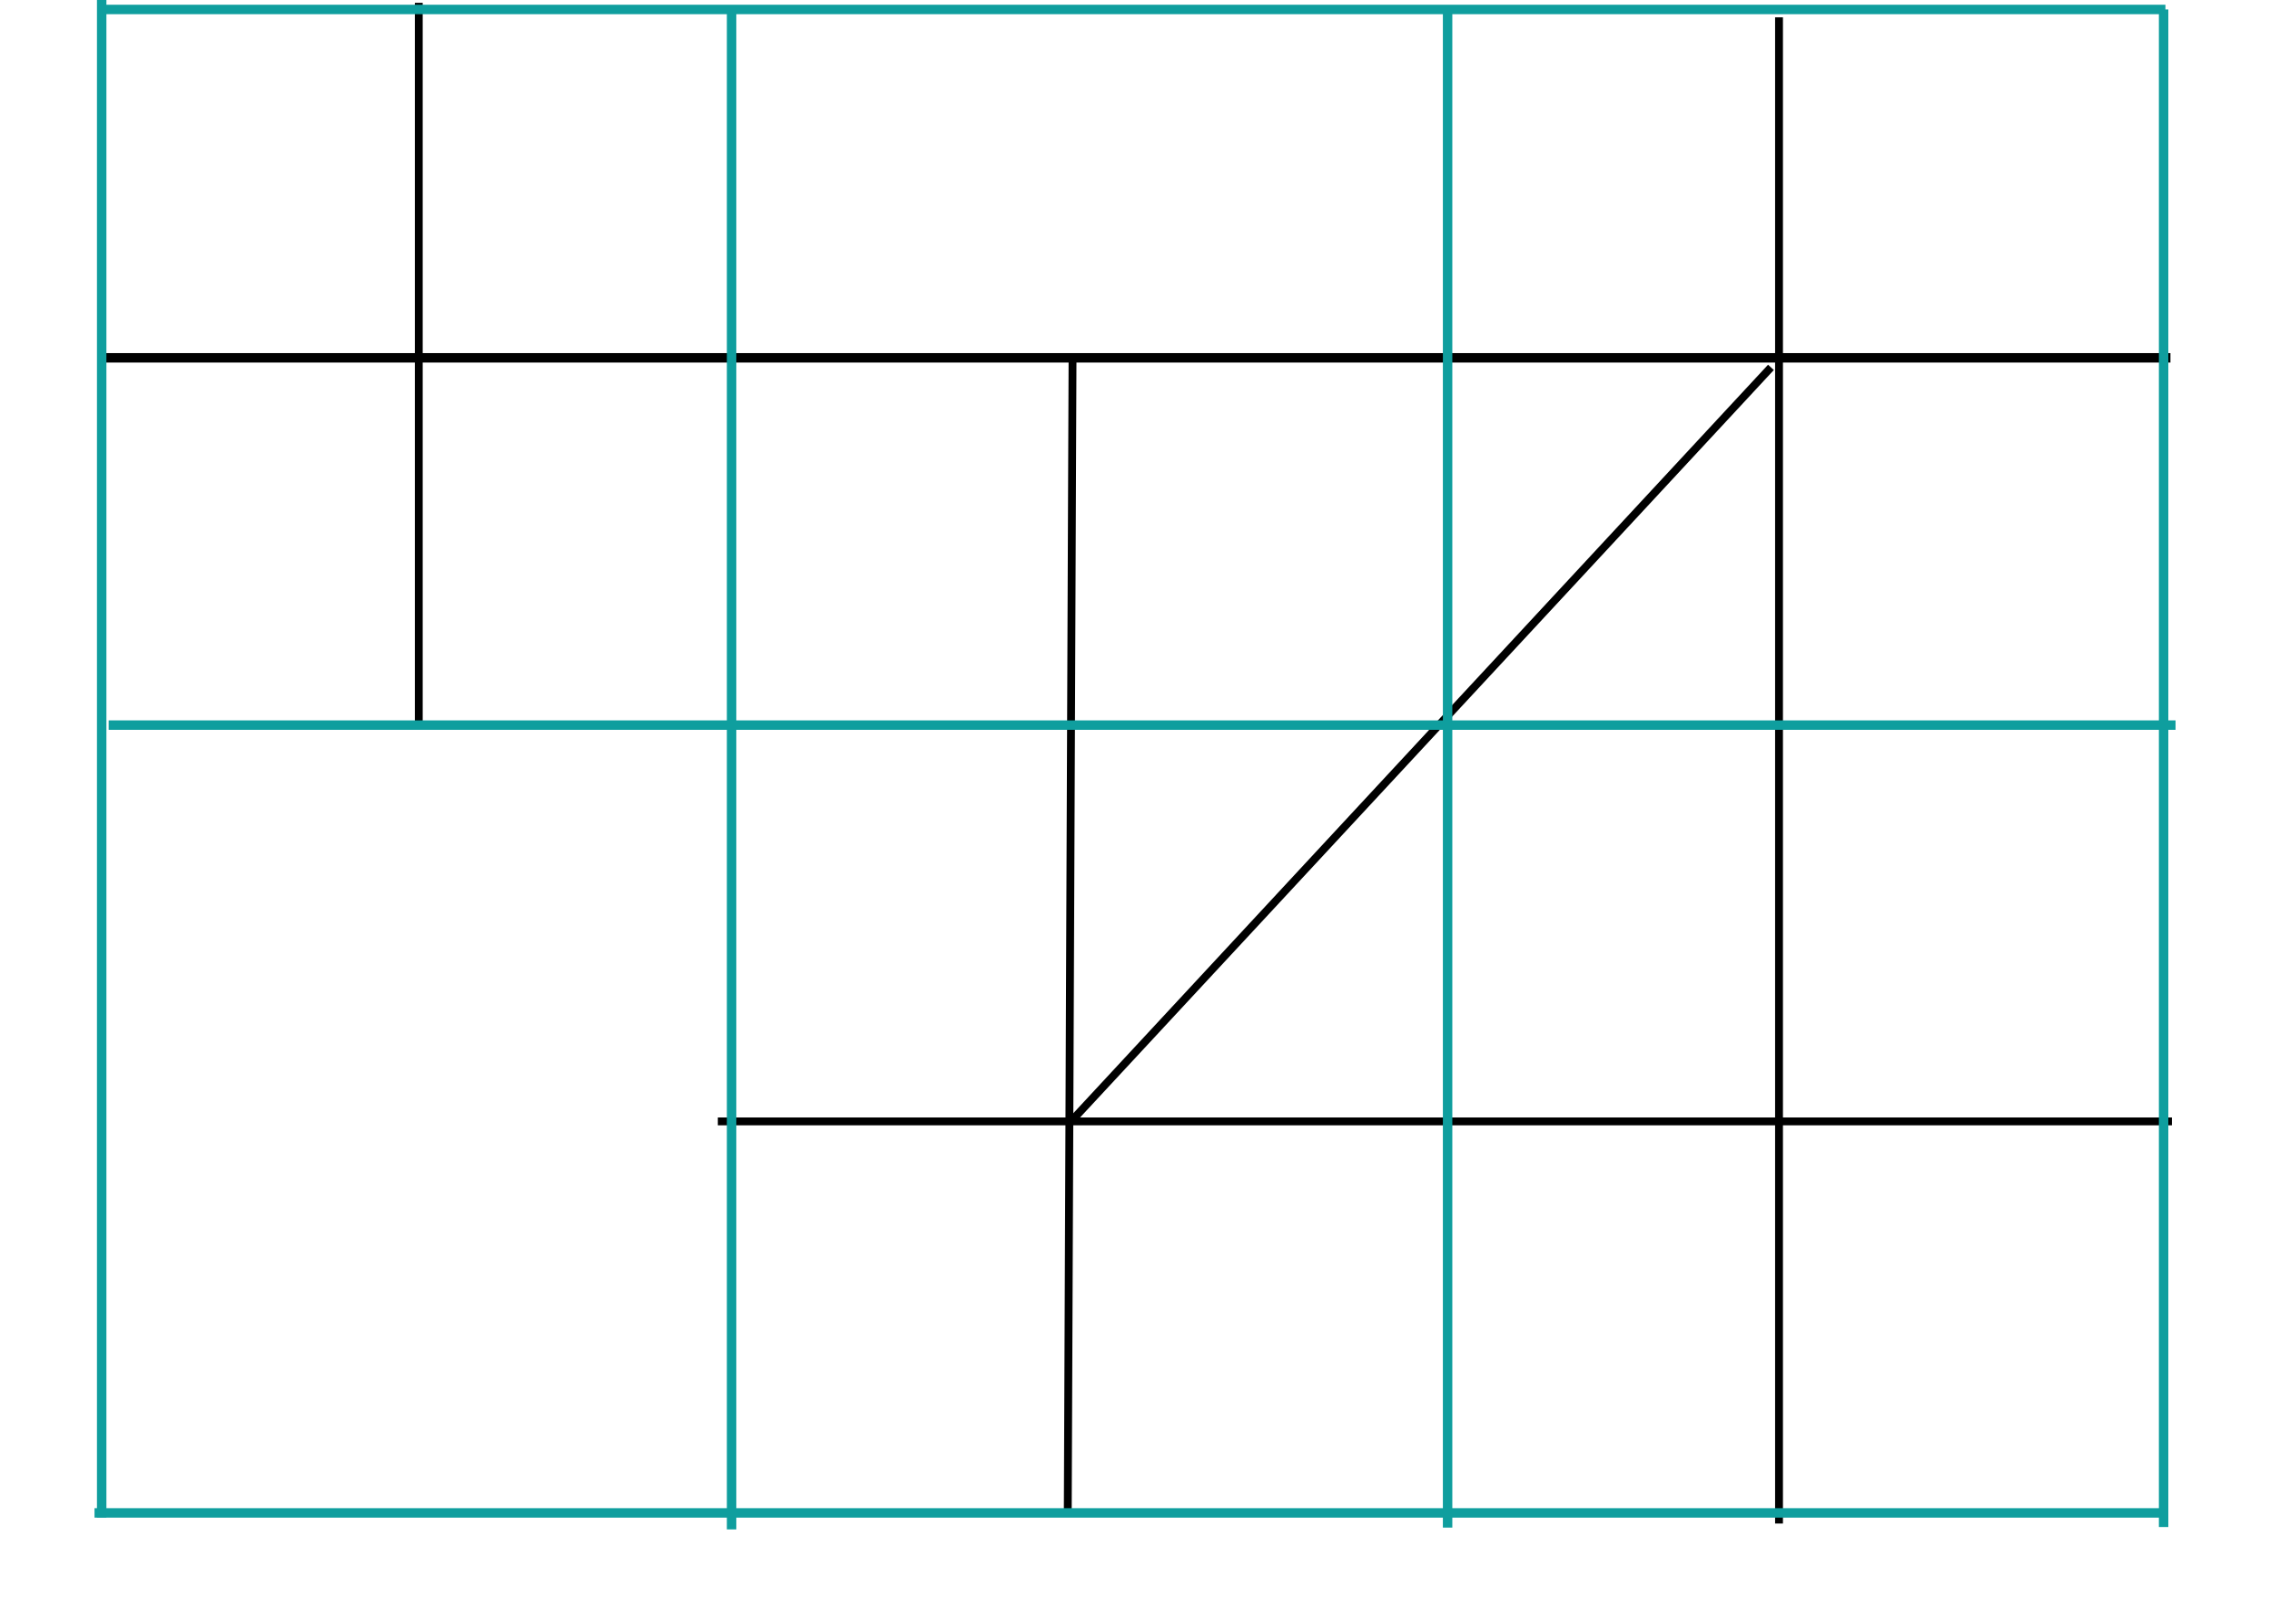 <?xml version="1.0" encoding="UTF-8" standalone="no"?>
<!-- Created with Inkscape (http://www.inkscape.org/) -->

<svg
   xmlns:dc="http://purl.org/dc/elements/1.1/"
   xmlns:cc="http://creativecommons.org/ns#"
   xmlns:rdf="http://www.w3.org/1999/02/22-rdf-syntax-ns#"
   xmlns:svg="http://www.w3.org/2000/svg"
   xmlns="http://www.w3.org/2000/svg"
   xmlns:sodipodi="http://sodipodi.sourceforge.net/DTD/sodipodi-0.dtd"
   xmlns:inkscape="http://www.inkscape.org/namespaces/inkscape"
   width="240.188"
   height="171.875"
   id="svg4711"
   version="1.1"
   inkscape:version="0.48.4 r9939"
   sodipodi:docname="New document 32">
  <defs
     id="defs4713" />
  <sodipodi:namedview
     id="base"
     pagecolor="#ffffff"
     bordercolor="#666666"
     borderopacity="1.0"
     inkscape:pageopacity="0.0"
     inkscape:pageshadow="2"
     inkscape:zoom="0.35"
     inkscape:cx="209.38393"
     inkscape:cy="-123.33986"
     inkscape:document-units="px"
     inkscape:current-layer="layer1"
     showgrid="false"
     fit-margin-left="10"
     fit-margin-right="10"
     fit-margin-bottom="10"
     fit-margin-top="0"
     inkscape:window-width="1857"
     inkscape:window-height="1056"
     inkscape:window-x="63"
     inkscape:window-y="24"
     inkscape:window-maximized="1" />
  <g
     inkscape:label="Layer 1"
     inkscape:groupmode="layer"
     id="layer1"
     transform="translate(-194.188,-265.719)">
    <path
       style="fill:none;stroke:#000000;stroke-width:1px;stroke-linecap:butt;stroke-linejoin:miter;stroke-opacity:1"
       d="m 205.144,303.59 218.698,0"
       id="path4083-7"
       inkscape:connector-curvature="0"
       sodipodi:nodetypes="cc" />
    <path
       style="fill:none;stroke:#000000;stroke-width:0.83px;stroke-linecap:butt;stroke-linejoin:miter;stroke-opacity:1"
       d="m 238.499,266.018 0,76.578"
       id="path4083-6-0"
       inkscape:connector-curvature="0"
       sodipodi:nodetypes="cc" />
    <path
       style="fill:none;stroke:#000000;stroke-width:0.83px;stroke-linecap:butt;stroke-linejoin:miter;stroke-opacity:1"
       d="m 382.426,267.554 0,159.41"
       id="path4083-6-2-9"
       inkscape:connector-curvature="0"
       sodipodi:nodetypes="cc" />
    <path
       style="fill:none;stroke:#000000;stroke-width:0.83px;stroke-linecap:butt;stroke-linejoin:miter;stroke-opacity:1"
       d="M 307.674,303.434 307.169,425.469"
       id="path4083-6-9-3"
       inkscape:connector-curvature="0"
       sodipodi:nodetypes="cc" />
    <path
       style="fill:none;stroke:#000000;stroke-width:0.83px;stroke-linecap:butt;stroke-linejoin:miter;stroke-opacity:1"
       d="m 423.997,384.402 -153.855,0"
       id="path4083-6-9-1-6"
       inkscape:connector-curvature="0"
       sodipodi:nodetypes="cc" />
    <path
       style="fill:none;stroke:#000000;stroke-width:0.83px;stroke-linecap:butt;stroke-linejoin:miter;stroke-opacity:1"
       d="m 381.571,304.6 -74.052,79.802"
       id="path4083-6-9-1-2-0"
       inkscape:connector-curvature="0"
       sodipodi:nodetypes="cc" />
    <path
       style="fill:none;stroke:#0f9e9e;stroke-width:1px;stroke-linecap:butt;stroke-linejoin:miter;stroke-opacity:1"
       d="m 205.684,342.461 218.698,0"
       id="path4083-7-6"
       inkscape:connector-curvature="0"
       sodipodi:nodetypes="cc" />
    <path
       style="fill:none;stroke:#0f9e9e;stroke-width:1px;stroke-linecap:butt;stroke-linejoin:miter;stroke-opacity:1"
       d="m 204.613,266.72 218.698,0"
       id="path4083-7-6-2"
       inkscape:connector-curvature="0"
       sodipodi:nodetypes="cc" />
    <path
       style="fill:none;stroke:#0f9e9e;stroke-width:1px;stroke-linecap:butt;stroke-linejoin:miter;stroke-opacity:1"
       d="m 204.189,425.839 218.698,0"
       id="path4083-7-6-6"
       inkscape:connector-curvature="0"
       sodipodi:nodetypes="cc" />
    <path
       style="fill:none;stroke:#0f9e9e;stroke-width:1px;stroke-linecap:butt;stroke-linejoin:miter;stroke-opacity:1"
       d="m 271.597,266.972 0,160.614"
       id="path4083-7-6-1"
       inkscape:connector-curvature="0"
       sodipodi:nodetypes="cc" />
    <path
       style="fill:none;stroke:#0f9e9e;stroke-width:1px;stroke-linecap:butt;stroke-linejoin:miter;stroke-opacity:1"
       d="m 347.358,266.78 0,160.614"
       id="path4083-7-6-1-8"
       inkscape:connector-curvature="0"
       sodipodi:nodetypes="cc" />
    <path
       style="fill:none;stroke:#0f9e9e;stroke-width:1px;stroke-linecap:butt;stroke-linejoin:miter;stroke-opacity:1"
       d="m 423.119,266.72 0,160.614"
       id="path4083-7-6-1-8-7"
       inkscape:connector-curvature="0"
       sodipodi:nodetypes="cc" />
    <path
       style="fill:none;stroke:#0f9e9e;stroke-width:1px;stroke-linecap:butt;stroke-linejoin:miter;stroke-opacity:1"
       d="m 204.947,265.709 0,160.614"
       id="path4083-7-6-1-8-7-9"
       inkscape:connector-curvature="0"
       sodipodi:nodetypes="cc" />
  </g>
</svg>
